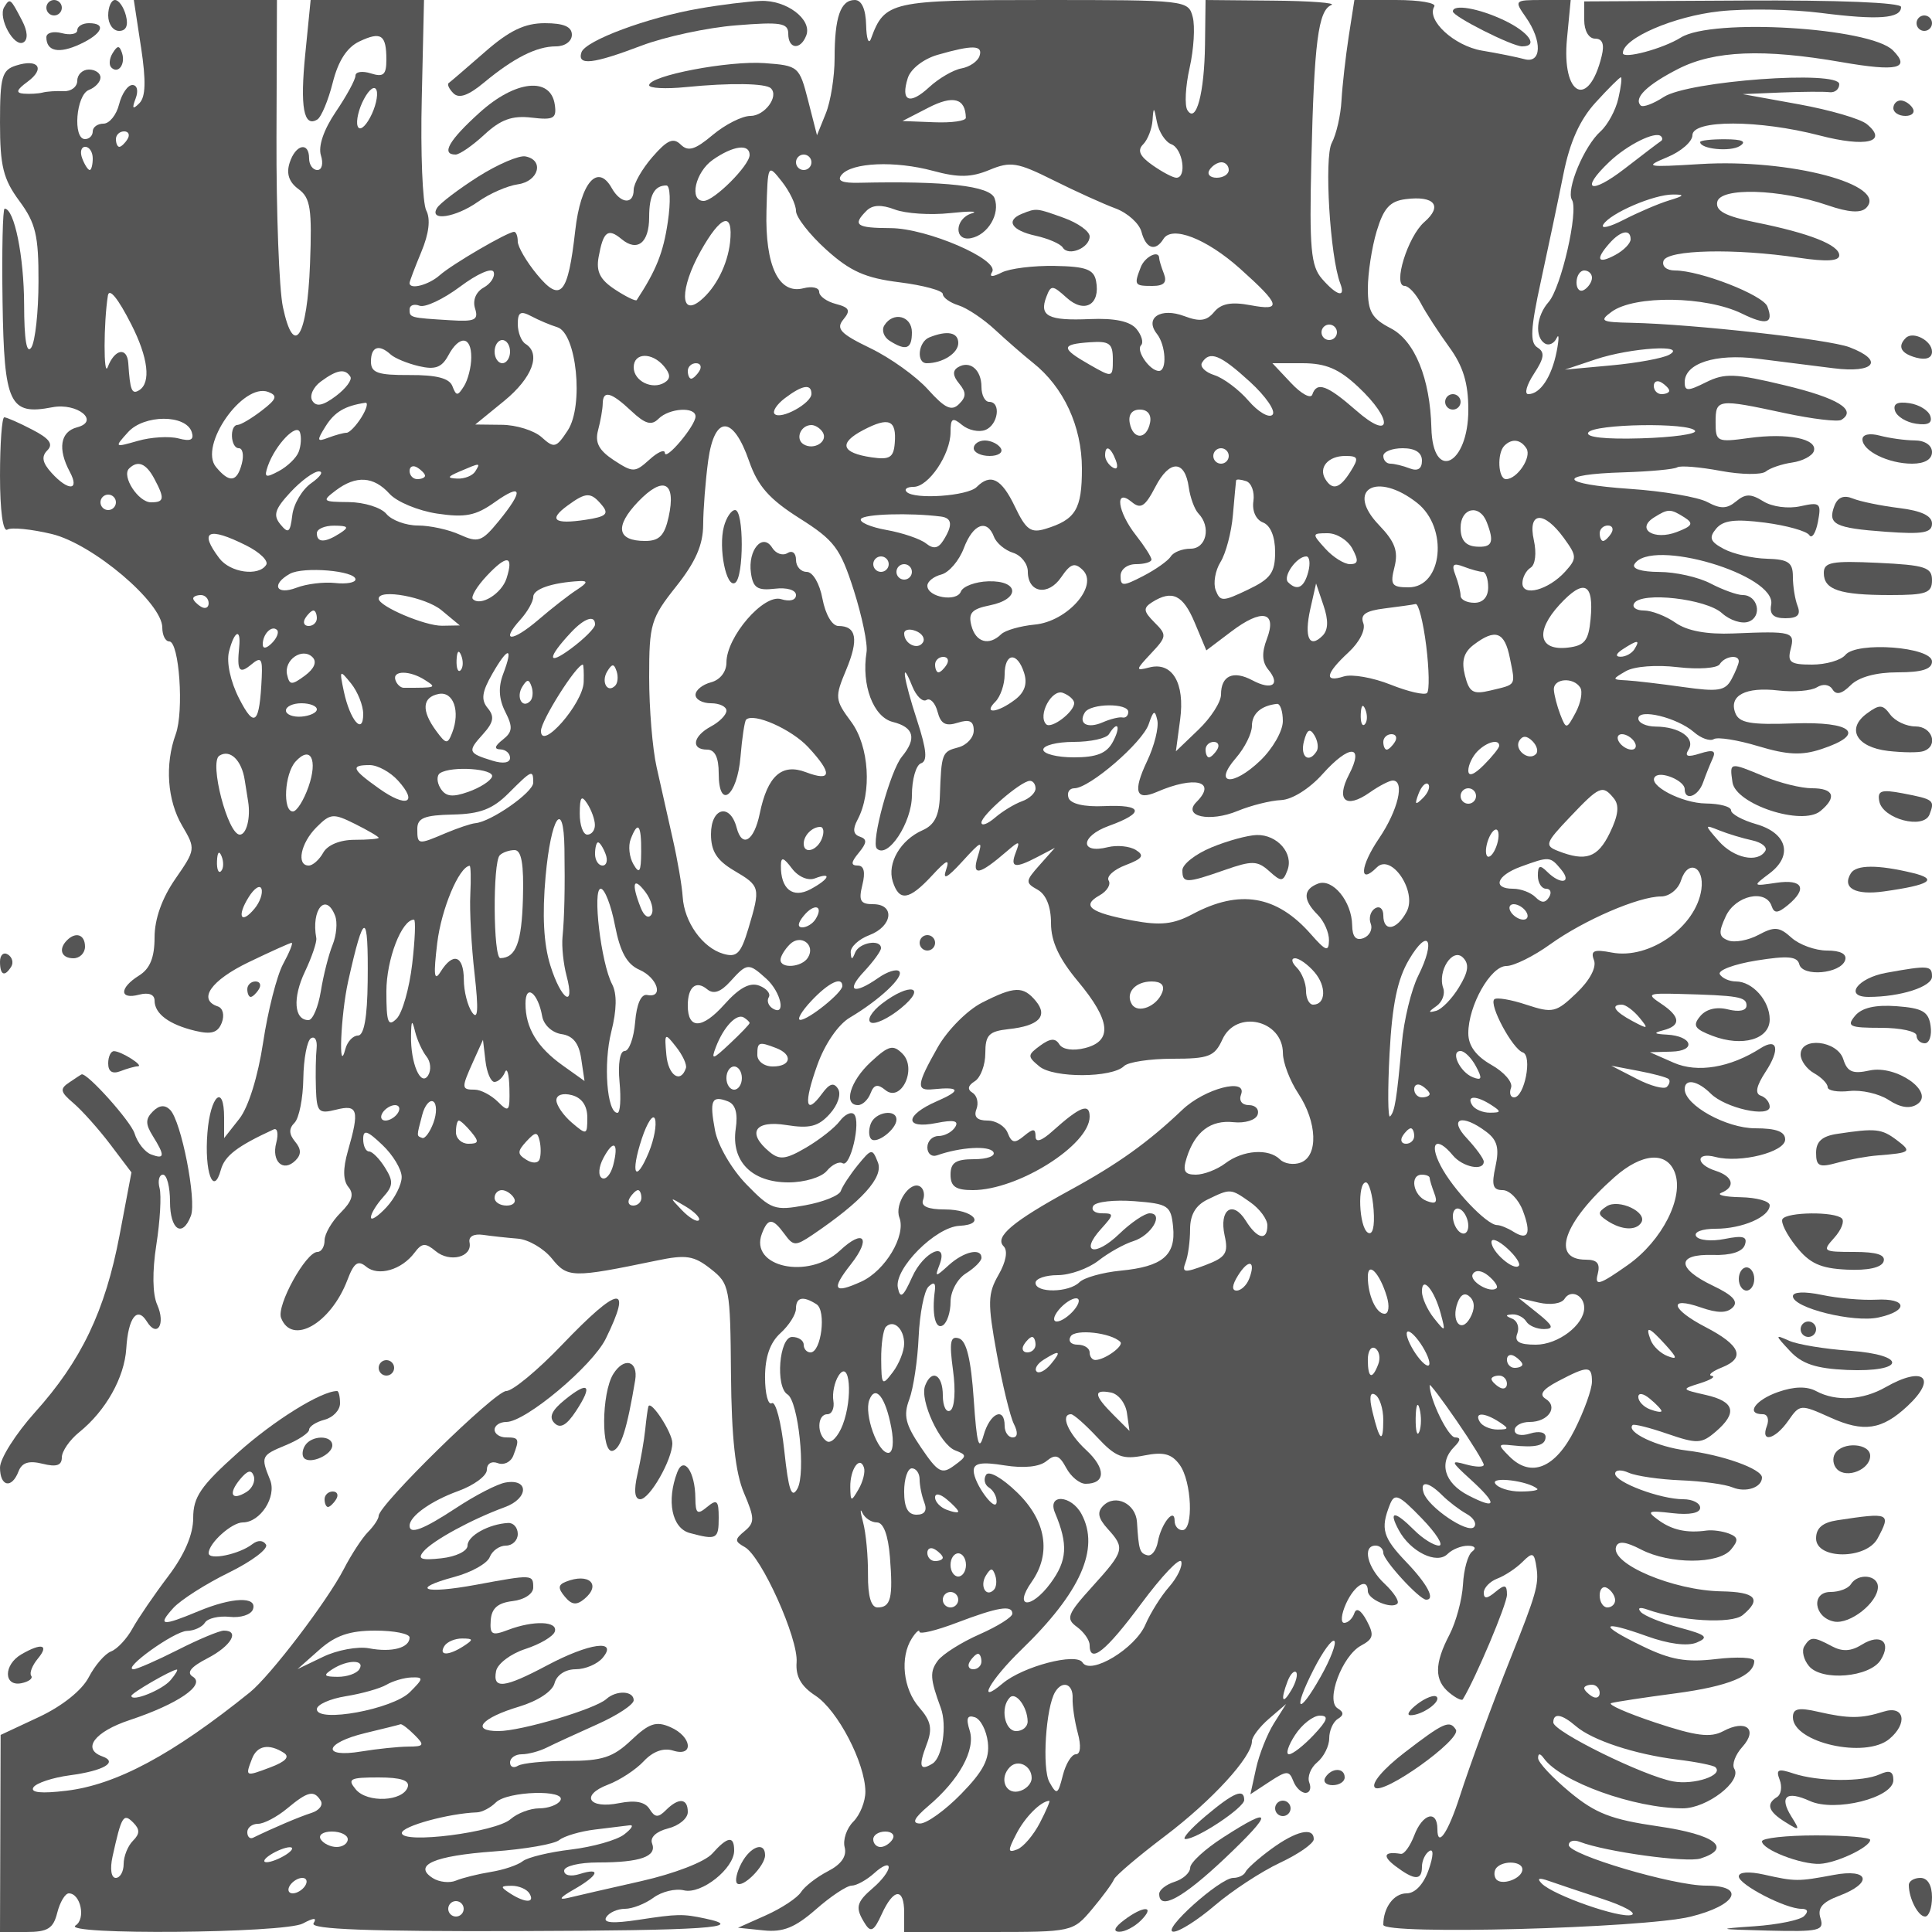 <svg xmlns="http://www.w3.org/2000/svg" version="1.0" width="250" height="250" viewBox="0 0 250 250" preserveAspectRatio="xMidYMid meet">
<g transform="translate(0,250) scale(0.01,-0.01)" fill="#555555" stroke="none">
<path d="M55 24909 c-86 -140 129 -531 250 -456 59 37 52 143 -18 278 -153 294 -158 298 -232 178z"/>
<path d="M600 24900 c0 -55 45 -100 100 -100 55 0 100 45 100 100 0 55 -45 100 -100 100 -55 0 -100 -45 -100 -100z"/>
<path d="M1400 24800 c0 -110 63 -200 141 -200 91 0 122 70 88 200 -29 110 -92 200 -141 200 -48 0 -88 -90 -88 -200z"/>
<path d="M1825 24389 c66 -438 60 -644 -22 -725 -86 -86 -98 -70 -48 61 38 100 20 175 -42 175 -60 0 -137 -112 -172 -250 -34 -137 -125 -250 -202 -250 -76 0 -139 -45 -139 -100 0 -55 -45 -100 -100 -100 -161 0 -116 572 50 636 83 32 150 104 150 161 0 57 -67 103 -150 103 -82 0 -150 -65 -150 -144 0 -79 -79 -140 -175 -136 -96 5 -220 -3 -275 -18 -55 -14 -165 -20 -244 -14 -106 9 -93 49 50 154 233 171 141 302 -148 210 -183 -58 -208 -145 -208 -739 0 -562 42 -731 250 -1013 212 -287 250 -447 248 -1044 0 -388 -42 -771 -92 -851 -61 -95 -93 94 -94 556 -2 623 -127 1239 -252 1239 -25 0 -37 -543 -27 -1207 20 -1324 89 -1470 644 -1363 324 62 622 -181 319 -260 -216 -57 -252 -279 -92 -577 130 -244 -20 -251 -237 -12 -120 132 -134 212 -54 292 80 80 27 153 -197 268 -168 88 -331 159 -361 159 -30 0 -55 -340 -55 -756 0 -451 38 -732 95 -697 52 32 311 6 575 -57 531 -128 1430 -890 1430 -1211 0 -99 40 -179 90 -179 129 0 192 -903 84 -1200 -143 -392 -110 -858 84 -1186 175 -298 174 -307 -90 -688 -172 -249 -268 -518 -268 -756 0 -260 -59 -405 -200 -493 -258 -161 -258 -316 0 -248 123 32 200 3 200 -76 0 -171 188 -311 527 -392 210 -50 293 -24 343 106 37 96 15 188 -52 210 -263 88 -89 337 401 573 285 137 535 250 555 250 21 0 -29 -124 -111 -275 -81 -151 -197 -607 -258 -1013 -67 -442 -190 -839 -308 -989 l-197 -250 0 264 c0 448 -178 289 -216 -194 -41 -508 78 -832 174 -480 50 182 211 305 682 522 50 23 65 -54 35 -172 -65 -244 91 -387 249 -229 77 77 75 147 -6 244 -80 97 -82 168 -7 243 59 59 110 316 114 572 4 256 48 491 99 522 51 31 83 -27 73 -129 -11 -102 -15 -337 -9 -522 11 -306 34 -330 262 -273 282 71 304 -5 152 -534 -66 -231 -64 -382 7 -468 76 -91 48 -182 -102 -332 -114 -114 -207 -274 -207 -357 0 -82 -41 -150 -92 -150 -150 0 -532 -693 -471 -853 139 -362 643 -75 858 489 85 225 137 262 244 173 156 -129 458 -42 625 181 96 128 140 131 274 20 183 -152 476 -77 438 112 -16 77 54 116 174 99 110 -16 313 -38 450 -49 138 -11 336 -127 441 -257 203 -252 264 -253 1355 -27 382 80 483 64 700 -107 245 -192 254 -241 263 -1365 7 -822 57 -1275 168 -1535 139 -326 141 -383 9 -493 -132 -109 -131 -133 1 -207 216 -120 695 -1185 671 -1491 -14 -183 57 -310 244 -432 288 -189 642 -869 646 -1240 1 -128 -69 -303 -156 -390 -87 -87 -137 -236 -112 -332 30 -116 -44 -221 -217 -310 -145 -75 -301 -196 -348 -270 -47 -74 -250 -208 -450 -298 l-365 -163 329 -34 c254 -27 409 36 679 272 192 169 400 307 463 307 62 0 196 74 296 165 101 92 183 124 183 73 0 -52 -90 -171 -200 -265 -223 -191 -238 -258 -105 -468 73 -116 116 -91 214 125 154 338 291 348 291 20 l0 -250 1091 0 c1087 0 1092 1 1341 296 137 163 264 336 283 385 19 48 317 301 661 561 608 460 1124 1023 1124 1227 0 55 99 186 221 291 l221 190 -158 -251 c-87 -139 -191 -401 -231 -584 l-73 -333 248 163 c221 145 254 146 307 9 32 -85 104 -154 159 -154 55 0 77 60 48 134 -28 74 18 192 103 262 85 71 155 210 155 310 0 100 50 213 111 251 80 49 80 87 -2 137 -159 99 58 681 303 812 161 87 172 136 73 323 -74 137 -134 173 -160 96 -23 -69 -82 -125 -131 -125 -49 0 -38 112 24 250 111 243 282 341 282 161 0 -108 307 -238 382 -162 29 29 -45 144 -164 256 -226 210 -293 495 -118 495 55 0 100 -43 100 -95 0 -95 468 -605 555 -605 121 0 16 201 -255 484 -307 321 -339 432 -216 744 62 156 113 135 413 -175 188 -194 288 -353 223 -353 -66 0 -210 90 -320 200 -255 255 -337 255 -201 2 150 -281 493 -450 632 -311 60 60 179 108 264 107 90 0 113 -32 55 -75 -55 -40 -109 -232 -119 -426 -11 -194 -90 -486 -175 -650 -196 -376 -197 -589 -4 -749 84 -70 164 -109 177 -87 166 272 571 1232 571 1353 0 131 -27 138 -150 36 -108 -90 -150 -92 -150 -9 0 63 79 145 175 182 96 36 243 133 325 215 133 133 154 124 183 -79 31 -212 -7 -345 -333 -1159 -227 -567 -534 -1401 -662 -1800 -150 -465 -288 -667 -288 -420 0 256 -192 204 -300 -81 -53 -138 -130 -245 -173 -238 -217 35 -245 -26 -71 -158 248 -187 344 -190 344 -9 0 79 43 171 96 204 57 35 53 -65 -10 -245 -65 -186 -175 -303 -285 -303 -165 0 -301 -184 -301 -407 0 -134 3362 -45 3975 105 599 147 726 402 200 402 -421 -1 -1775 400 -1775 525 0 53 65 72 144 41 333 -128 1380 -272 1561 -215 419 134 187 310 -546 416 -608 88 -814 167 -1148 445 -224 186 -408 383 -408 438 0 65 26 64 74 -2 218 -305 1171 -648 1798 -648 312 0 768 350 667 512 -34 55 13 183 105 284 206 229 44 360 -250 202 -163 -87 -351 -63 -877 112 -369 123 -625 236 -570 252 55 16 429 73 831 126 687 91 1019 228 1019 420 0 45 -221 56 -492 24 -388 -46 -589 -11 -955 167 -576 278 -546 346 57 129 283 -102 526 -133 647 -82 161 68 123 100 -225 193 -230 61 -455 152 -500 202 -47 53 -14 66 80 33 425 -152 1097 -191 1239 -73 250 208 169 299 -276 307 -622 11 -1437 356 -1363 577 27 79 124 68 324 -36 370 -192 1004 -192 1163 0 100 120 94 160 -27 207 -83 31 -212 49 -287 39 -258 -36 -448 6 -626 136 -158 115 -136 126 181 89 222 -26 360 1 360 69 0 61 -98 111 -218 111 -297 0 -882 219 -882 331 0 50 79 55 175 12 96 -43 400 -87 675 -98 275 -11 577 -52 670 -92 172 -71 380 -1 380 128 0 111 -512 294 -979 350 -375 45 -785 239 -695 329 18 17 221 -34 452 -114 382 -131 440 -129 622 27 286 245 248 391 -125 476 -321 73 -322 75 -75 152 138 44 205 86 150 95 -55 9 5 59 133 110 307 123 239 287 -214 522 -447 232 -488 403 -61 254 218 -76 338 -76 414 0 76 76 2 158 -257 281 -473 226 -473 413 0 398 231 -7 382 40 413 129 38 109 -21 126 -261 78 -170 -34 -336 -18 -369 35 -34 55 77 97 253 97 345 0 699 154 699 304 0 53 -169 100 -375 104 -206 4 -319 30 -250 58 187 76 151 212 -75 284 -260 83 -261 247 -1 179 318 -83 901 63 901 226 0 102 -115 145 -387 145 -374 0 -913 299 -913 507 0 141 167 111 337 -58 188 -188 763 -316 763 -170 0 57 -52 122 -115 143 -79 26 -59 125 63 311 189 288 155 444 -66 303 -394 -252 -817 -322 -1123 -188 l-309 136 281 8 c325 9 270 202 -62 220 -169 9 -179 22 -44 57 231 60 221 176 -31 344 -190 126 -172 136 225 126 777 -20 881 -38 881 -150 0 -67 -95 -87 -239 -51 -150 38 -283 5 -360 -87 -102 -122 -74 -166 159 -255 386 -147 740 -45 740 213 0 241 -222 491 -437 491 -83 0 -177 41 -208 92 -32 51 180 131 469 178 409 66 533 55 559 -48 42 -166 535 -122 593 53 26 80 -59 125 -235 125 -151 0 -358 75 -459 166 -157 142 -220 148 -426 37 -133 -71 -310 -104 -393 -72 -123 47 -129 102 -31 313 125 269 518 356 593 131 33 -97 79 -95 209 12 259 214 196 340 -146 290 -312 -46 -312 -46 -89 122 306 231 226 522 -175 637 -178 51 -324 131 -324 178 0 48 -146 87 -325 89 -316 3 -764 241 -657 348 75 76 382 -54 382 -162 0 -158 175 -95 238 86 34 96 90 236 124 310 46 102 6 118 -163 65 -163 -52 -204 -38 -149 50 92 149 -118 296 -425 298 -124 1 -225 48 -225 104 0 135 501 13 719 -175 92 -81 209 -122 258 -91 49 30 308 -11 576 -92 376 -113 562 -122 817 -37 586 193 405 360 -362 332 -558 -20 -704 6 -753 135 -87 226 134 341 557 291 200 -23 423 -5 498 41 79 49 163 38 203 -27 47 -77 121 -59 235 55 105 105 330 166 609 166 314 0 443 41 443 140 0 189 -974 263 -1121 85 -57 -69 -251 -125 -432 -125 -279 0 -320 30 -276 200 59 225 22 235 -741 203 -344 -14 -598 33 -748 138 -124 87 -309 159 -410 159 -101 0 -158 43 -125 94 94 153 930 58 1135 -128 104 -94 260 -144 347 -110 180 69 117 344 -78 344 -71 0 -257 67 -415 149 -157 83 -457 150 -667 150 -228 1 -356 41 -319 101 213 345 1844 -139 1769 -525 -24 -124 30 -175 184 -175 158 0 202 44 158 158 -34 87 -61 258 -61 380 0 184 -58 224 -337 232 -186 5 -436 62 -557 127 -177 94 -196 145 -99 262 91 109 245 128 632 78 281 -37 539 -109 573 -161 33 -52 84 25 112 170 46 245 30 260 -228 203 -158 -35 -366 -7 -479 64 -161 100 -231 100 -352 -1 -118 -98 -201 -100 -371 -9 -121 65 -572 142 -1004 171 -920 63 -965 188 -78 214 340 11 652 39 692 65 41 25 292 4 560 -46 267 -50 531 -53 586 -8 55 45 209 97 342 116 133 19 259 86 279 147 53 160 -336 239 -840 170 -414 -57 -431 -49 -431 204 0 303 23 306 897 118 356 -76 685 -115 730 -87 207 128 -46 283 -731 447 -644 155 -778 160 -1019 40 -236 -118 -277 -118 -277 0 0 244 397 373 940 305 280 -35 724 -91 985 -124 534 -68 662 99 207 272 -272 103 -2022 299 -2821 316 -392 8 -420 23 -256 143 297 217 1220 204 1686 -24 318 -156 414 -129 329 92 -57 149 -870 466 -1196 466 -108 0 -172 54 -148 125 48 144 925 164 1749 40 361 -54 525 -44 525 31 0 134 -383 286 -1079 426 -394 80 -522 148 -500 264 37 193 812 170 1428 -42 273 -94 430 -104 500 -34 293 299 -991 638 -2146 567 -704 -43 -732 -38 -428 89 179 74 325 202 325 284 0 203 861 201 1646 -3 599 -156 892 -86 612 146 -82 69 -478 184 -879 257 l-729 132 500 21 c275 11 556 13 625 4 69 -8 125 38 125 104 0 184 -1954 42 -2271 -166 -135 -88 -269 -138 -298 -110 -95 96 81 267 486 474 465 237 1102 263 2114 87 719 -125 899 -84 663 153 -296 296 -2340 419 -2744 165 -230 -144 -750 -284 -750 -201 0 192 662 478 1253 541 341 37 930 27 1308 -21 744 -95 1039 -73 1039 77 0 57 -813 90 -2050 83 l-2050 -11 0 -241 c0 -140 59 -241 141 -241 95 0 123 -72 85 -225 -169 -693 -520 -517 -449 225 l48 500 -368 0 c-361 0 -365 -5 -213 -222 216 -308 205 -605 -19 -543 -96 26 -342 76 -547 110 -362 61 -725 397 -618 571 29 46 -193 84 -491 84 l-543 0 -74 -475 c-40 -261 -82 -632 -93 -825 -10 -192 -67 -440 -126 -550 -100 -188 -22 -1473 110 -1817 74 -193 -43 -163 -237 60 -143 165 -164 393 -137 1525 36 1534 89 1948 259 2017 67 27 -272 53 -753 57 l-875 8 -7 -575 c-8 -631 -115 -1032 -228 -850 -38 62 -25 308 29 548 54 240 72 536 40 657 -56 217 -84 220 -1930 220 -1979 0 -2056 -17 -2233 -500 -30 -82 -59 -4 -63 175 -5 207 -58 325 -147 325 -184 0 -261 -221 -261 -752 0 -239 -51 -562 -114 -716 l-114 -282 -115 450 c-113 441 -125 451 -561 483 -465 35 -1496 -162 -1496 -286 0 -39 214 -50 475 -24 573 57 1035 50 1101 -16 106 -105 -81 -357 -265 -357 -108 0 -327 -111 -488 -246 -228 -192 -318 -219 -414 -125 -96 95 -175 60 -366 -160 -134 -154 -243 -345 -243 -425 0 -195 -169 -182 -283 21 -183 328 -403 73 -473 -547 -94 -834 -188 -942 -496 -568 -136 165 -247 356 -248 425 0 69 -21 125 -47 125 -84 0 -799 -417 -961 -560 -144 -128 -392 -193 -392 -102 0 21 69 202 152 402 99 237 122 425 64 537 -48 95 -75 747 -58 1448 l29 1275 -733 0 -734 0 -69 -694 c-70 -692 -21 -961 156 -852 51 32 141 247 199 477 71 282 184 457 345 533 282 133 349 87 349 -237 0 -195 -38 -228 -200 -177 -110 35 -200 22 -200 -29 0 -51 -114 -261 -254 -467 -157 -232 -230 -446 -193 -564 34 -106 13 -190 -46 -190 -59 0 -107 68 -107 150 0 222 -176 182 -252 -57 -45 -141 -8 -250 115 -340 155 -113 176 -254 149 -968 -36 -952 -209 -1228 -351 -557 -49 232 -86 1221 -83 2197 l6 1775 -926 0 -926 0 93 -611z m10850 -114 c-23 -69 -128 -141 -233 -160 -106 -19 -293 -128 -417 -242 -255 -236 -374 -185 -278 118 38 118 202 246 384 299 455 131 592 128 544 -15z m8266 -550 c-34 -151 -138 -342 -230 -425 -213 -190 -449 -757 -370 -886 88 -142 -140 -1137 -302 -1322 -159 -180 -183 -453 -48 -537 51 -31 119 0 151 69 33 69 33 -9 1 -173 -65 -329 -213 -551 -367 -551 -54 0 -22 118 73 263 134 204 144 279 46 340 -100 62 -91 239 45 863 94 431 225 1054 291 1384 83 414 212 701 417 925 163 179 310 325 326 325 16 0 2 -124 -33 -275z m-16151 -244 c-70 -131 -141 -179 -163 -111 -22 65 15 223 83 349 70 131 141 179 163 111 22 -65 -15 -223 -83 -349z m7708 -5 c1 -41 -183 -67 -409 -58 l-411 16 336 173 c320 165 479 122 484 -131z m2660 -343 c147 -56 203 -433 64 -433 -43 0 -181 73 -308 162 -166 116 -200 192 -122 270 59 59 114 200 122 313 12 179 19 176 57 -26 25 -127 109 -256 187 -286z m-13508 67 c-34 -55 -82 -100 -106 -100 -24 0 -44 45 -44 100 0 55 48 100 106 100 58 0 78 -45 44 -100z m19842 -26 c-23 -14 -233 -174 -467 -355 -445 -344 -588 -282 -200 87 232 220 593 400 667 332 23 -21 23 -50 0 -64z m-20292 -224 c0 -82 -18 -150 -39 -150 -22 0 -66 68 -97 150 -32 83 -14 150 39 150 53 0 97 -67 97 -150z m8500 45 c0 -135 -460 -595 -595 -595 -192 0 -108 374 120 533 263 183 475 211 475 62z m800 -95 c0 -55 -45 -100 -100 -100 -55 0 -100 45 -100 100 0 55 45 100 100 100 55 0 100 -45 100 -100z m-200 -629 c0 -81 176 -307 391 -501 311 -281 506 -368 950 -423 307 -39 559 -107 559 -152 0 -45 91 -111 203 -146 112 -35 326 -179 475 -318 150 -139 369 -330 487 -424 399 -316 634 -824 635 -1370 0 -528 -80 -661 -474 -781 -187 -57 -251 -10 -393 288 -174 364 -314 435 -495 254 -117 -117 -804 -165 -905 -64 -37 36 3 66 89 66 194 0 478 421 478 709 0 179 25 195 149 92 82 -68 217 -97 300 -65 167 64 209 364 51 364 -55 0 -100 87 -100 194 0 223 -151 348 -305 253 -71 -44 -66 -111 16 -210 94 -114 94 -172 -2 -266 -96 -95 -182 -54 -399 187 -152 170 -488 411 -747 536 -389 188 -449 252 -350 372 97 117 79 155 -97 201 -119 31 -216 101 -216 156 0 55 -91 76 -203 47 -320 -83 -498 290 -479 1002 17 609 17 610 200 378 100 -127 182 -298 182 -379z m1774 518 c328 -89 492 -86 729 12 274 114 362 99 827 -133 286 -143 648 -307 805 -365 156 -58 308 -195 336 -304 58 -219 181 -258 284 -91 110 178 557 4 991 -384 525 -470 548 -551 133 -473 -245 46 -378 21 -468 -88 -97 -117 -186 -129 -385 -54 -306 116 -520 -22 -355 -230 115 -146 133 -479 25 -479 -117 0 -300 263 -231 332 35 35 8 130 -59 211 -83 100 -281 142 -606 128 -536 -23 -656 39 -560 288 59 156 79 154 264 -13 230 -208 438 -88 379 218 -29 150 -132 188 -534 195 -275 5 -583 -33 -686 -85 -123 -62 -166 -60 -125 7 99 159 -841 565 -1313 567 -446 2 -498 39 -312 225 77 77 192 82 366 16 139 -53 460 -74 712 -47 253 27 380 26 284 -3 -223 -68 -233 -365 -11 -321 221 43 382 317 305 518 -61 159 -639 224 -1745 199 -229 -6 -298 25 -233 104 133 159 690 183 1183 50z m3826 11 c0 -55 -70 -100 -156 -100 -86 0 -128 45 -94 100 34 55 104 100 156 100 52 0 94 -45 94 -100z m-7259 -675 c-58 -394 -149 -622 -402 -1008 -12 -18 -138 43 -280 136 -195 128 -247 232 -213 421 60 332 120 379 297 232 204 -170 357 -48 357 283 0 287 68 411 223 411 50 0 58 -210 18 -475z m9790 2 c-215 -187 -413 -827 -255 -827 51 0 145 -101 210 -225 65 -124 230 -378 366 -565 181 -248 248 -467 248 -813 0 -714 -461 -940 -478 -234 -16 639 -215 1128 -526 1289 -245 127 -296 215 -296 514 0 198 51 532 114 742 90 299 171 389 375 415 373 48 483 -87 242 -296z m3168 280 c-138 -42 -401 -155 -586 -250 -184 -95 -304 -124 -266 -62 91 147 652 389 903 388 156 0 145 -17 -51 -76z m-12152 -542 c-32 -288 -183 -588 -380 -751 -269 -223 -271 153 -3 632 266 476 427 526 383 119z m11653 39 c0 -54 -90 -145 -200 -204 -227 -122 -259 -58 -75 150 146 166 275 191 275 54z m-14841 -625 c-101 -57 -145 -164 -112 -270 48 -150 -1 -173 -320 -153 -526 32 -527 33 -527 141 0 53 58 74 129 47 71 -27 307 84 525 247 223 167 413 250 434 189 21 -59 -37 -150 -129 -201z m14341 127 c0 -52 -45 -122 -100 -156 -55 -34 -100 8 -100 94 0 86 45 156 100 156 55 0 100 -42 100 -94z m-18902 -602 c220 -431 259 -757 102 -854 -95 -58 -117 -2 -140 350 -15 215 -177 185 -266 -50 -55 -146 -54 573 2 925 17 105 131 -35 302 -371z m5513 -38 c250 -76 345 -1015 136 -1335 -150 -228 -176 -235 -338 -89 -96 87 -329 160 -517 161 l-342 4 375 306 c363 297 480 610 275 737 -55 34 -100 150 -100 257 0 154 36 175 175 101 96 -51 247 -115 336 -142z m10089 -66 c0 -55 -45 -100 -100 -100 -55 0 -100 45 -100 100 0 55 45 100 100 100 55 0 100 -45 100 -100z m-11202 -325 c0 -124 -43 -291 -94 -372 -82 -130 -100 -130 -150 0 -39 103 -206 146 -555 144 -412 -2 -499 29 -499 175 0 193 104 229 255 91 52 -48 217 -116 366 -151 209 -49 295 -18 379 137 143 268 300 255 298 -24z m502 75 c0 -82 -45 -150 -100 -150 -55 0 -100 68 -100 150 0 83 45 150 100 150 55 0 100 -67 100 -150z m7800 -99 c0 -240 -3 -240 -299 -71 -376 214 -376 265 -1 291 256 18 300 -14 300 -220z m7200 59 c-82 -46 -420 -108 -750 -138 l-600 -55 400 134 c450 150 1197 197 950 59z m-13007 -151 c84 -101 86 -160 7 -209 -160 -99 -400 19 -400 197 0 192 237 199 393 12z m7583 -201 c205 -188 336 -379 290 -425 -46 -46 -185 36 -310 181 -125 145 -324 294 -443 332 -119 38 -190 110 -159 161 99 160 236 104 622 -249z m-7126 142 c-34 -55 -82 -100 -106 -100 -24 0 -44 45 -44 100 0 55 48 100 106 100 58 0 78 -45 44 -100z m8525 -206 c461 -432 435 -711 -28 -304 -375 328 -508 376 -566 204 -19 -58 -143 9 -275 150 l-241 256 393 0 c299 -1 469 -73 717 -306z m-13041 131 c25 -41 -60 -154 -188 -250 -168 -126 -254 -143 -305 -60 -39 63 11 176 113 250 208 153 313 169 380 60z m17066 -181 c0 -24 -45 -44 -100 -44 -55 0 -100 48 -100 106 0 58 45 78 100 44 55 -34 100 -82 100 -106z m-18213 -257 c-130 -100 -271 -184 -312 -185 -108 -3 -93 -302 16 -302 49 0 67 -90 38 -200 -63 -241 -160 -253 -334 -43 -227 273 348 1097 677 971 124 -48 108 -93 -85 -241z m7113 217 c0 -123 -397 -340 -476 -261 -33 32 27 125 133 205 226 171 343 190 343 56z m-2330 -223 c179 -168 260 -191 351 -100 139 139 479 160 479 30 0 -120 -392 -585 -397 -471 -2 50 -92 11 -200 -88 -188 -169 -211 -169 -460 -7 -194 128 -247 228 -204 388 32 120 59 273 60 342 2 181 107 154 371 -94z m-3493 -81 c-69 -110 -156 -200 -193 -200 -37 0 -143 -29 -236 -64 -148 -57 -152 -40 -36 146 117 187 249 266 514 306 42 7 19 -78 -49 -188z m10205 -68 c-43 -223 -220 -228 -263 -7 -21 109 28 175 131 175 100 0 152 -66 132 -168z m-12401 -122 c33 -102 -14 -125 -172 -83 -120 31 -356 17 -526 -32 -304 -87 -305 -85 -126 113 208 230 748 231 824 2z m9097 -145 c-15 -186 -66 -217 -299 -183 -394 58 -432 184 -107 354 331 173 431 131 406 -171z m-7713 -112 c-29 -77 -145 -189 -257 -249 -174 -93 -194 -83 -141 69 97 272 372 559 415 431 20 -61 13 -174 -17 -251z m5829 -122 c112 -321 261 -490 651 -737 453 -286 528 -387 703 -932 107 -337 182 -697 165 -801 -68 -426 87 -839 340 -903 275 -69 312 -213 117 -450 -150 -182 -403 -1109 -324 -1188 140 -140 454 335 454 687 0 207 53 394 118 416 86 28 73 175 -50 552 -178 543 -219 833 -63 444 52 -128 134 -207 183 -177 49 31 114 -38 144 -152 41 -157 104 -192 261 -142 153 48 207 22 207 -101 0 -91 -90 -189 -200 -218 -211 -55 -219 -75 -238 -629 -9 -254 -70 -376 -224 -443 -286 -126 -461 -427 -386 -663 83 -263 211 -244 507 75 192 208 234 225 183 75 -47 -137 14 -106 208 106 254 278 269 283 201 62 -78 -255 19 -237 378 73 163 140 174 138 115 -16 -77 -199 -11 -211 288 -54 l218 114 -198 -223 c-185 -208 -187 -229 -25 -319 110 -62 173 -218 173 -433 0 -237 103 -458 350 -754 422 -506 450 -771 89 -862 -155 -39 -289 -19 -331 48 -51 84 -118 79 -248 -16 -166 -122 -167 -140 -11 -269 184 -153 941 -150 1096 4 52 52 334 95 627 95 471 0 545 29 646 250 178 391 781 253 783 -179 0 -121 90 -356 199 -521 244 -369 261 -805 33 -893 -91 -35 -213 -17 -270 40 -146 146 -479 122 -707 -50 -107 -81 -279 -147 -382 -147 -148 0 -173 47 -118 220 107 337 311 491 606 459 147 -16 287 27 311 96 24 69 -26 125 -112 125 -90 0 -133 57 -102 137 85 222 -470 78 -759 -197 -442 -421 -836 -703 -1450 -1038 -747 -408 -984 -608 -863 -729 57 -57 31 -200 -66 -369 -140 -244 -143 -361 -24 -1015 74 -406 174 -818 222 -914 56 -110 50 -175 -15 -175 -57 0 -104 68 -104 150 0 254 -192 166 -273 -125 -60 -213 -88 -107 -127 467 -35 514 -93 757 -190 789 -113 37 -128 -45 -78 -413 36 -263 21 -485 -35 -520 -53 -33 -97 55 -97 196 0 269 -143 348 -229 126 -73 -190 193 -762 389 -838 155 -59 154 -75 -13 -196 -160 -118 -209 -91 -429 233 -202 298 -231 414 -152 623 53 142 108 505 121 808 14 303 71 595 127 650 69 67 96 51 83 -50 -41 -304 6 -510 103 -450 55 34 100 171 100 305 0 135 89 299 200 368 110 69 200 159 200 201 0 133 -227 82 -421 -93 -176 -160 -184 -160 -123 0 124 320 -204 176 -353 -156 -117 -259 -154 -287 -185 -137 -49 245 488 785 797 800 357 18 182 212 -191 212 -216 0 -310 41 -280 122 26 67 9 145 -37 174 -131 81 -336 -225 -269 -401 89 -232 -183 -688 -493 -829 -358 -163 -393 -104 -135 224 268 341 167 467 -142 177 -406 -381 -1175 -213 -1009 220 79 206 138 205 293 -6 114 -157 142 -157 361 -10 640 433 922 745 847 937 -72 184 -82 183 -260 -34 -101 -125 -200 -275 -220 -335 -20 -59 -227 -143 -460 -185 -396 -73 -444 -56 -763 272 -191 197 -368 503 -405 697 -73 391 -44 456 166 376 99 -38 132 -154 102 -357 -61 -419 208 -692 683 -692 208 0 427 66 496 149 68 82 160 126 204 99 100 -62 241 541 148 634 -37 37 -120 -3 -184 -88 -64 -86 -260 -240 -435 -343 -265 -155 -345 -164 -475 -56 -297 246 -192 413 219 347 300 -48 414 -19 560 143 104 114 151 255 109 324 -55 89 -111 72 -209 -62 -214 -292 -240 -128 -60 372 97 272 270 524 420 613 385 228 708 531 639 600 -34 33 -155 -5 -270 -86 -320 -223 -426 -174 -182 85 119 128 217 263 217 300 0 121 -281 74 -334 -56 -39 -98 -52 -98 -58 2 -4 71 105 171 242 223 300 114 335 400 48 400 -165 0 -190 45 -139 250 41 165 21 250 -60 250 -92 0 -89 42 14 166 106 129 109 176 13 208 -86 29 -95 96 -30 218 189 354 151 952 -81 1267 -212 286 -215 317 -65 675 164 393 133 566 -101 566 -81 0 -168 149 -206 350 -37 200 -125 350 -204 350 -77 0 -139 70 -139 156 0 89 -48 126 -111 87 -61 -38 -149 -7 -196 68 -124 201 -318 -28 -276 -324 27 -194 84 -231 308 -205 158 19 275 -16 275 -82 0 -66 -79 -88 -192 -53 -225 72 -708 -487 -708 -820 0 -120 -82 -225 -200 -256 -110 -29 -200 -101 -200 -162 0 -60 90 -109 200 -109 110 0 200 -43 200 -96 0 -54 -90 -145 -200 -204 -235 -126 -264 -300 -50 -300 101 0 150 -101 150 -308 0 -481 239 -298 282 215 20 244 53 460 72 480 94 96 588 -122 805 -356 316 -341 305 -450 -31 -323 -312 119 -497 -48 -597 -535 -73 -357 -229 -452 -299 -183 -85 323 -332 260 -332 -84 0 -221 75 -339 300 -472 339 -200 343 -216 184 -749 -98 -326 -150 -378 -325 -327 -268 78 -505 410 -525 736 -9 141 -67 481 -130 756 -62 275 -156 692 -208 926 -53 235 -96 757 -96 1161 0 689 22 762 349 1174 252 317 349 539 350 800 1 199 30 572 65 830 82 593 323 589 530 -10z m952 376 c74 -120 -114 -238 -248 -156 -111 69 -38 249 102 249 49 0 114 -42 146 -93z m11288 18 c25 -41 -289 -85 -698 -97 -463 -14 -722 14 -684 75 70 113 1314 133 1382 22z m-2181 -229 c69 -113 -121 -396 -265 -396 -103 0 -119 336 -21 433 97 97 212 82 286 -37z m-5315 -151 c34 -89 18 -129 -39 -94 -55 33 -99 103 -99 155 0 144 72 112 138 -61z m1462 55 c0 -55 -45 -100 -100 -100 -55 0 -100 45 -100 100 0 55 45 100 100 100 55 0 100 -45 100 -100z m2500 -61 c0 -105 -54 -140 -158 -100 -87 34 -200 61 -250 61 -51 0 -92 45 -92 100 0 55 113 100 250 100 163 0 250 -56 250 -161z m-923 -139 c-139 -222 -234 -251 -327 -100 -92 150 36 300 257 300 170 0 179 -26 70 -200z m-15481 -93 c138 -258 131 -307 -42 -307 -164 0 -383 338 -284 437 112 111 220 68 326 -130z m3504 37 c0 -24 -45 -44 -100 -44 -55 0 -100 48 -100 106 0 58 45 78 100 44 55 -34 100 -82 100 -106z m650 56 c-34 -55 -138 -97 -231 -93 -138 6 -132 23 31 93 268 115 271 115 200 0z m9233 -208 c19 -133 75 -285 125 -337 166 -172 103 -455 -102 -455 -107 0 -222 -45 -256 -101 -35 -55 -195 -169 -356 -252 -263 -136 -294 -136 -294 0 0 86 87 153 200 153 110 0 200 27 200 59 0 33 -90 174 -200 314 -241 306 -281 619 -56 432 117 -97 173 -61 306 194 183 356 384 353 433 -7z m-11354 57 c-119 -83 -230 -271 -247 -417 -27 -224 -51 -242 -153 -118 -98 119 -73 198 129 416 138 149 303 270 368 270 65 0 21 -68 -97 -151z m1012 -139 c94 -104 371 -219 616 -256 363 -54 500 -27 744 147 359 255 380 157 52 -245 -218 -266 -265 -282 -502 -175 -143 66 -388 119 -543 119 -156 0 -340 68 -408 150 -68 83 -288 151 -487 153 -341 3 -351 12 -169 150 263 199 491 185 697 -43z m3611 -300 c-53 -240 -121 -310 -304 -310 -365 0 -397 187 -90 509 327 340 494 256 394 -199z m7567 205 c-19 -126 33 -241 125 -276 96 -38 156 -182 156 -381 0 -269 -57 -348 -353 -489 -326 -156 -358 -156 -416 -6 -34 90 -6 254 62 364 69 110 142 385 161 611 20 227 38 427 41 445 3 19 61 14 130 -9 69 -23 111 -140 94 -259z m2118 -22 c408 -321 331 -1093 -110 -1093 -219 0 -241 32 -182 264 51 205 6 326 -201 542 -441 460 -31 699 493 287z m-16837 7 c0 -55 -45 -100 -100 -100 -55 0 -100 45 -100 100 0 55 45 100 100 100 55 0 100 -45 100 -100z m6290 -38 c93 -112 53 -148 -212 -188 -408 -62 -486 0 -234 184 242 177 302 177 446 4z m4385 -146 c147 -19 156 -112 31 -310 -66 -104 -127 -114 -223 -38 -73 58 -303 137 -511 174 -208 37 -357 102 -331 143 39 64 633 82 1034 31z m7064 -74 c101 -262 71 -330 -139 -315 -137 11 -200 87 -200 244 0 261 247 312 339 71z m2559 62 c120 -77 102 -111 -100 -188 -295 -113 -533 37 -297 187 185 116 213 117 397 1z m-1563 -264 c172 -236 173 -265 18 -437 -215 -237 -553 -329 -553 -150 0 75 48 165 106 201 61 37 79 189 42 356 -82 370 127 387 387 30z m-15835 60 c-194 -125 -300 -125 -300 0 0 55 101 99 225 98 182 -1 196 -20 75 -98z m8462 -46 c31 -81 142 -174 247 -207 105 -33 191 -143 191 -243 0 -277 264 -321 432 -73 120 176 174 195 278 94 211 -203 -197 -667 -620 -707 -187 -18 -383 -74 -435 -125 -158 -154 -329 -105 -385 111 -43 164 5 216 238 263 396 79 382 322 -17 311 -170 -5 -330 -65 -357 -132 -53 -141 -434 -75 -434 75 0 54 81 119 181 145 99 26 230 179 291 341 119 315 300 383 390 147z m7988 46 c-34 -55 -82 -100 -106 -100 -24 0 -44 45 -44 100 0 55 48 100 106 100 58 0 78 -45 44 -100z m-17664 -158 c174 -87 290 -199 259 -250 -95 -154 -465 -103 -606 83 -269 355 -147 414 347 167z m14314 -42 c83 -155 76 -200 -31 -200 -76 0 -219 90 -319 200 -176 194 -175 200 31 200 117 0 260 -90 319 -200z m-10945 -383 c-63 -199 -337 -368 -436 -269 -29 29 52 165 181 302 261 277 350 266 255 -33z m4945 183 c0 -55 -45 -100 -100 -100 -55 0 -100 45 -100 100 0 55 45 100 100 100 55 0 100 -45 100 -100z m5429 -100 c-54 -205 -144 -251 -261 -134 -73 73 111 334 235 334 43 0 55 -90 26 -200z m-12329 -97 c0 -42 -118 -63 -263 -47 -145 16 -370 -11 -500 -61 -265 -101 -332 42 -86 180 175 97 849 40 849 -72z m7200 97 c0 -55 -45 -100 -100 -100 -55 0 -100 45 -100 100 0 55 45 100 100 100 55 0 100 -45 100 -100z m7387 0 c38 0 70 -90 70 -200 0 -125 -67 -200 -178 -200 -99 0 -179 41 -179 92 0 50 -30 171 -67 267 -53 138 -30 161 108 108 96 -37 207 -67 246 -67z m-11721 -231 c-102 -65 -326 -240 -498 -388 -343 -293 -500 -293 -234 1 91 101 166 233 166 294 0 102 246 186 600 205 111 5 102 -23 -34 -112z m13116 -381 c-26 -280 -77 -343 -294 -368 -378 -44 -426 209 -107 556 316 343 446 281 401 -188z m-3469 -215 c-171 -171 -239 -20 -158 345 l75 332 96 -284 c66 -193 62 -318 -13 -393z m-14413 421 c0 -58 -45 -78 -100 -44 -55 34 -100 82 -100 106 0 24 45 44 100 44 55 0 100 -48 100 -106z m3014 -91 l236 -196 -230 -4 c-221 -3 -820 252 -820 350 0 133 609 21 814 -150z m9746 -161 l150 -358 320 242 c400 304 599 263 463 -95 -68 -177 -62 -298 19 -396 162 -195 47 -273 -206 -138 -248 132 -406 61 -406 -184 0 -97 -131 -301 -292 -455 l-292 -280 55 410 c64 473 -102 753 -400 675 -180 -47 -179 -34 23 181 205 218 208 240 45 402 -144 145 -149 186 -30 262 259 163 400 95 551 -266z m2995 -297 c38 -305 43 -580 11 -612 -32 -32 -244 17 -472 108 -228 91 -500 139 -605 106 -260 -83 -237 36 60 311 143 132 225 294 192 379 -42 110 31 160 276 190 183 23 364 48 401 57 37 9 99 -234 137 -539z m-14355 355 c0 -55 -48 -100 -106 -100 -58 0 -78 45 -44 100 34 55 82 100 106 100 24 0 44 -45 44 -100z m3600 -81 c0 -45 -141 -186 -314 -314 -309 -228 -306 -118 5 214 173 184 309 228 309 100z m-4182 -241 c-71 -71 -118 -77 -118 -15 0 134 118 252 185 185 28 -28 -2 -105 -67 -170z m8425 10 c-65 -105 -243 -21 -243 115 0 50 67 65 149 33 83 -31 125 -98 94 -148z m-8848 -63 c-31 -306 1 -353 155 -225 127 106 148 82 137 -163 -28 -609 -92 -669 -293 -275 -112 219 -165 467 -131 605 69 273 158 312 132 58z m16443 -141 c73 -365 89 -337 -252 -419 -225 -54 -274 -25 -330 196 -47 188 -15 298 114 396 281 213 400 169 468 -173z m1612 116 c-34 -55 -115 -99 -181 -98 -71 0 -59 40 31 98 192 124 227 124 150 0z m-17205 -343 c-171 -126 -199 -124 -230 13 -43 192 198 357 329 226 60 -60 24 -148 -99 -239z m2015 70 c-33 -33 -56 26 -52 131 5 117 28 141 60 61 29 -72 26 -159 -8 -192z m551 -48 c-65 -170 -56 -325 27 -489 101 -199 95 -261 -33 -362 -105 -82 -114 -123 -30 -125 69 -2 125 -51 125 -110 0 -64 -89 -79 -225 -37 -320 98 -328 120 -127 342 139 154 154 229 64 338 -90 108 -77 209 59 446 204 356 276 354 140 -3z m5739 121 c-34 -55 -82 -100 -106 -100 -24 0 -44 45 -44 100 0 55 48 100 106 100 58 0 78 -45 44 -100z m1002 -107 c45 -141 7 -253 -118 -347 -226 -172 -419 -191 -254 -26 66 66 120 224 120 350 0 286 164 301 252 23z m9248 150 c0 -31 -42 -135 -94 -232 -81 -151 -173 -165 -625 -101 -292 41 -621 80 -731 86 -193 10 -193 14 -12 119 109 63 394 85 672 52 267 -31 511 -14 543 38 63 103 247 131 247 38z m-14947 -268 c-7 -276 -553 -900 -553 -633 0 133 458 858 542 858 9 0 15 -101 11 -225z m407 -48 c-101 -102 -185 51 -102 186 63 102 87 102 121 1 23 -70 15 -154 -19 -187z m-3260 -366 c0 -281 -170 -84 -250 289 -60 285 -56 290 93 106 86 -107 157 -285 157 -395z m800 439 c154 -99 152 -100 -275 -100 -41 0 -90 45 -108 100 -43 127 187 127 383 0z m1360 -273 c-101 -102 -185 51 -102 186 63 102 87 102 121 1 23 -70 15 -154 -19 -187z m13589 175 c33 -54 6 -199 -60 -323 -117 -218 -123 -219 -198 -27 -42 109 -80 254 -84 323 -8 148 254 168 342 27z m-14598 -584 c-59 -152 -79 -150 -208 26 -192 261 -180 434 32 476 192 39 284 -223 176 -502z m8049 384 c0 -115 -296 -339 -362 -274 -114 114 72 462 217 406 80 -30 145 -90 145 -132z m-9800 -81 c0 -43 -90 -85 -200 -94 -110 -8 -200 28 -200 79 0 52 90 94 200 94 110 0 200 -35 200 -79z m10500 -33 c0 -49 -34 -81 -75 -72 -41 9 -156 -19 -254 -62 -199 -87 -323 -19 -233 127 74 119 562 124 562 7z m2000 -119 c0 -128 -131 -357 -292 -511 -356 -341 -615 -312 -315 34 114 131 207 318 207 415 0 159 119 263 325 285 41 4 75 -96 75 -223z m1060 -42 c-33 -33 -56 26 -52 131 5 117 28 141 60 61 29 -72 26 -159 -8 -192z m-2817 -477 c-186 -393 -147 -516 128 -397 489 212 781 139 512 -130 -188 -188 171 -266 533 -116 172 71 424 134 560 140 144 6 370 148 540 339 346 386 542 381 340 -9 -173 -333 -41 -448 266 -233 122 86 257 156 300 156 160 0 69 -385 -177 -748 -245 -360 -264 -611 -29 -376 188 188 525 -313 386 -573 -129 -241 -302 -267 -302 -47 0 86 -48 126 -107 90 -59 -37 -84 -125 -56 -198 28 -72 -14 -156 -93 -187 -98 -37 -145 16 -147 167 -5 308 -253 610 -442 538 -195 -75 -197 -210 -5 -402 83 -82 149 -232 147 -332 -3 -153 -40 -141 -236 82 -441 501 -921 582 -1528 258 -250 -133 -415 -151 -780 -83 -549 103 -664 191 -425 325 97 54 150 141 118 192 -32 52 67 142 220 200 220 84 247 124 131 196 -80 49 -242 65 -360 36 -369 -93 -359 141 11 275 471 170 445 279 -62 256 -256 -12 -431 29 -459 106 -24 69 10 125 75 125 196 0 881 591 962 829 61 181 81 190 112 50 20 -94 -39 -332 -133 -529z m-443 250 c-79 -148 -209 -200 -504 -200 -218 0 -396 45 -396 100 0 55 177 100 394 100 217 0 422 45 456 100 115 186 158 101 50 -100z m2638 -120 c-101 -164 -217 -73 -165 128 40 152 76 174 134 80 44 -71 58 -164 31 -208z m1012 120 c-34 -55 -82 -100 -106 -100 -24 0 -44 45 -44 100 0 55 48 100 106 100 58 0 78 -45 44 -100z m1825 -158 c-95 -96 -286 59 -215 174 42 68 98 66 170 -6 58 -58 79 -134 45 -168z m1275 158 c34 -55 17 -100 -38 -100 -55 0 -128 45 -162 100 -34 55 -17 100 38 100 55 0 128 -45 162 -100z m-5400 -100 c-34 -55 -82 -100 -106 -100 -24 0 -44 45 -44 100 0 55 48 100 106 100 58 0 78 -45 44 -100z m3650 50 c0 -27 -90 -140 -200 -250 -128 -128 -200 -153 -200 -70 0 71 54 184 120 250 122 122 280 161 280 70z m-16233 -445 c17 -109 37 -233 44 -277 34 -208 -21 -428 -108 -428 -155 0 -398 936 -265 1021 138 89 290 -57 329 -316z m825 -86 c-62 -176 -152 -319 -202 -319 -135 0 -109 488 35 646 194 213 290 26 167 -327z m1159 80 c264 -292 110 -356 -245 -103 -355 252 -375 304 -121 304 101 0 266 -90 366 -201z m1216 51 c-18 -55 -156 -143 -306 -196 -208 -74 -294 -63 -362 47 -48 79 -50 167 -3 196 152 95 705 56 671 -47z m533 -78 c0 -125 -547 -507 -750 -524 -55 -5 -227 -63 -382 -128 -361 -154 -368 -153 -368 55 0 140 92 177 458 185 353 7 517 70 722 275 304 304 320 311 320 137z m6500 -75 c0 -57 -79 -131 -175 -165 -96 -34 -254 -130 -350 -213 -96 -82 -175 -111 -175 -63 0 96 507 535 625 540 41 2 75 -42 75 -99z m5012 -124 c-98 -98 -110 -86 -56 56 38 99 94 154 125 124 30 -31 0 -112 -69 -180z m688 27 c0 -55 -45 -100 -100 -100 -55 0 -100 45 -100 100 0 55 45 100 100 100 55 0 100 -45 100 -100z m1781 -28 c76 -91 62 -219 -50 -450 -156 -321 -310 -375 -671 -233 -175 68 -163 104 150 433 388 409 426 426 571 250z m-13183 -347 c1 -69 -43 -125 -98 -125 -55 0 -99 124 -98 275 1 214 22 242 98 125 53 -82 98 -206 98 -275z m-2798 -166 c0 -14 -140 -26 -312 -26 -187 0 -349 -66 -405 -166 -51 -92 -136 -167 -188 -167 -163 0 -104 291 100 495 181 181 217 184 500 43 168 -84 305 -164 305 -179z m2404 -134 c8 -520 0 -886 -25 -1150 -12 -124 12 -349 52 -500 116 -437 -69 -319 -210 134 -86 275 -106 652 -61 1150 70 772 234 1018 244 366z m993 -50 c-2 -259 -23 -291 -100 -159 -54 92 -70 238 -36 325 94 246 139 190 136 -166z m2339 175 c-61 -159 -236 -208 -236 -67 0 106 109 217 214 217 44 0 54 -68 22 -150z m8724 -110 c-36 -93 -87 -146 -115 -119 -27 28 -21 126 15 219 36 93 87 146 115 119 27 -28 21 -126 -15 -219z m3314 86 c123 -27 199 -89 169 -137 -98 -160 -408 -94 -603 128 -187 214 -187 216 10 137 110 -44 301 -102 424 -128z m-14838 -176 c32 -82 14 -150 -39 -150 -53 0 -97 68 -97 150 0 82 18 150 39 150 22 0 66 -68 97 -150z m-4976 -223 c-33 -33 -56 26 -52 131 5 117 28 141 60 61 29 -72 26 -159 -8 -192z m3907 -352 c-16 -572 -90 -769 -292 -773 -93 -2 -100 1239 -8 1331 36 37 123 67 192 67 89 0 121 -181 108 -625z m3778 259 c228 88 188 -9 -58 -141 -229 -122 -386 3 -382 307 1 116 33 108 143 -38 82 -108 208 -162 297 -128z m9655 116 c148 -178 -7 -203 -180 -30 -93 93 -120 82 -120 -50 0 -93 48 -170 106 -170 58 0 76 -49 39 -109 -49 -78 -98 -78 -176 0 -60 60 -190 109 -289 109 -273 0 -215 170 95 284 375 137 384 136 525 -34z m-14114 -325 c-11 -206 14 -667 55 -1025 53 -468 44 -608 -32 -500 -58 83 -107 274 -107 425 -2 313 -140 359 -301 100 -83 -133 -93 -42 -43 373 54 442 281 983 419 999 15 2 19 -166 9 -372z m15930 66 c-69 -484 -673 -910 -1159 -817 -232 45 -278 25 -231 -98 36 -92 -53 -261 -225 -425 -265 -254 -308 -264 -649 -152 -201 67 -388 98 -416 70 -71 -71 236 -643 369 -687 127 -43 22 -582 -113 -582 -47 0 -65 56 -39 125 26 69 -88 202 -253 295 -202 115 -300 249 -300 410 0 358 289 870 492 870 98 0 353 126 568 281 436 313 1144 619 1435 619 105 0 221 92 257 206 89 279 306 185 264 -115z m-18721 -247 c-176 -213 -234 -103 -77 147 72 116 147 164 166 107 19 -58 -21 -172 -89 -254z m5135 -77 c-37 -60 -97 -22 -140 90 -123 312 -95 407 60 203 79 -104 115 -236 80 -293z m-472 -142 c67 -345 154 -502 317 -574 235 -103 317 -369 100 -326 -78 16 -137 -115 -156 -350 -17 -206 -78 -375 -136 -375 -61 0 -88 -164 -66 -400 21 -220 9 -400 -27 -400 -136 0 -184 635 -80 1048 72 285 75 494 11 616 -143 271 -258 1236 -147 1236 51 0 134 -214 184 -475z m-3621 124 c32 -83 17 -252 -33 -375 -50 -123 -119 -393 -152 -599 -34 -206 -105 -375 -160 -375 -187 0 -208 287 -45 629 89 188 155 383 146 432 -69 371 124 600 244 288z m6217 -42 c-36 -59 -114 -107 -172 -107 -66 0 -59 57 20 152 137 166 260 129 152 -45z m9196 93 c34 -55 17 -100 -38 -100 -55 0 -128 45 -162 100 -34 55 -17 100 38 100 55 0 128 -45 162 -100z m-14416 -674 c-37 -315 -127 -633 -201 -707 -111 -111 -133 -53 -133 352 0 414 198 929 357 929 24 0 14 -258 -23 -574z m-576 -226 c-5 -465 -47 -700 -126 -700 -64 0 -138 -79 -163 -175 -93 -357 -60 442 36 875 206 924 263 924 253 0z m5697 309 c-77 -126 -355 -148 -355 -29 0 44 54 134 120 200 140 140 338 -5 235 -171z m7898 -233 c-90 -179 -186 -573 -213 -876 -66 -728 -91 -884 -152 -946 -29 -28 -32 338 -7 814 34 634 101 960 252 1215 250 424 349 252 120 -207z m527 -150 c-90 -149 -224 -287 -297 -306 -105 -28 -104 -15 4 61 76 53 115 157 89 232 -79 221 121 530 255 396 84 -84 71 -183 -51 -383z m-1870 194 c157 -183 147 -420 -18 -420 -51 0 -92 81 -92 180 0 99 -54 234 -120 300 -66 66 -76 120 -22 120 54 0 167 -81 252 -180z m-7093 -85 c191 -173 259 -494 81 -384 -56 35 -78 100 -50 145 28 46 -28 113 -123 150 -122 46 -259 -28 -452 -244 -286 -320 -473 -325 -473 -13 0 241 107 330 251 210 82 -68 174 -37 299 101 219 242 236 243 467 35z m983 -94 c0 -85 -433 -434 -542 -438 -51 -2 13 110 142 247 222 236 400 321 400 191z m4139 -83 c-70 -182 -315 -278 -392 -154 -89 145 41 296 256 296 124 0 172 -50 136 -142z m-8023 -308 c20 -113 129 -213 249 -231 149 -21 227 -117 256 -318 l43 -289 -282 201 c-331 236 -482 486 -482 800 0 265 162 142 216 -163z m14197 -16 c124 -151 116 -156 -88 -47 -233 124 -290 213 -137 213 48 0 149 -75 225 -166z m-11513 -72 c0 -15 -115 -135 -256 -267 -223 -210 -246 -216 -180 -43 100 261 268 438 361 382 41 -25 75 -58 75 -72z m-4181 -433 c54 -66 64 -175 22 -243 -95 -155 -229 154 -222 514 3 202 14 212 53 50 27 -110 94 -254 147 -321z m3357 -150 c-68 -205 -229 -97 -253 171 -26 287 -21 291 126 104 85 -108 142 -231 127 -275z m-2478 -179 c47 0 108 56 136 125 28 69 54 -24 58 -207 7 -302 -6 -318 -149 -175 -87 86 -222 157 -300 157 -174 0 -175 19 -18 368 l125 277 32 -272 c17 -150 70 -273 116 -273z m3644 439 c223 -85 196 -239 -42 -239 -111 0 -200 67 -200 150 0 168 18 175 242 89z m9057 -237 c85 -158 77 -187 -39 -142 -168 65 -298 340 -160 340 51 0 141 -89 199 -198z m-9499 -152 c0 -82 -45 -150 -100 -150 -55 0 -100 68 -100 150 0 83 45 150 100 150 55 0 100 -67 100 -150z m11992 -12 c23 -21 13 -67 -23 -102 -35 -35 -211 12 -391 105 l-328 169 350 -67 c193 -36 369 -84 392 -105z m-3092 -194 c0 -24 -45 -44 -100 -44 -55 0 -100 48 -100 106 0 58 45 78 100 44 55 -34 100 -82 100 -106z m-10900 -305 c0 -227 -8 -230 -200 -66 -110 94 -200 225 -200 290 0 69 83 97 200 66 129 -34 200 -136 200 -290z m-1991 -67 c-45 -122 -111 -211 -145 -197 -75 29 -75 13 0 299 32 123 97 200 143 172 46 -29 47 -152 2 -274z m13691 228 c129 -84 127 -97 -19 -98 -93 -1 -197 43 -231 98 -78 127 54 127 250 0z m-14150 -100 c-34 -55 -107 -100 -162 -100 -55 0 -72 45 -38 100 34 55 107 100 162 100 55 0 72 -45 38 -100z m3247 -508 c-174 -419 -243 -284 -91 176 70 210 146 323 170 252 24 -72 -12 -264 -79 -428z m-2297 258 c102 -123 95 -150 -38 -150 -89 0 -162 68 -162 150 0 83 17 150 38 150 21 0 94 -67 162 -150z m13134 4 c142 -107 169 -212 118 -447 -54 -243 -35 -307 93 -307 88 0 205 -119 260 -264 114 -299 70 -395 -123 -273 -73 46 -168 85 -212 85 -133 3 -572 465 -728 768 -156 300 -52 388 158 134 126 -152 400 -208 400 -81 0 37 -98 172 -217 300 -247 262 -64 324 251 85z m-14036 -583 c1 -99 -88 -276 -198 -394 -110 -118 -200 -176 -200 -129 0 48 71 164 157 260 132 146 136 206 26 382 -72 116 -165 210 -207 210 -42 0 -76 72 -76 160 0 128 52 112 248 -75 137 -129 249 -316 250 -414z m1785 230 c-19 -55 -91 -59 -172 -8 -118 73 -118 108 0 237 118 127 144 128 172 8 18 -78 18 -185 0 -237z m11317 299 c0 -55 -48 -100 -106 -100 -58 0 -78 45 -44 100 34 55 82 100 106 100 24 0 44 -45 44 -100z m-10365 -378 c-32 -121 -98 -195 -147 -165 -50 31 -41 144 20 258 134 251 203 200 127 -93z m13737 -93 c123 -320 -164 -885 -608 -1198 -366 -258 -431 -278 -390 -120 36 139 -4 189 -152 189 -459 0 -291 484 371 1069 354 312 673 336 779 60z m-3172 -71 c0 -23 28 -113 61 -201 45 -117 18 -143 -100 -97 -175 67 -224 340 -61 340 55 0 100 -19 100 -42z m-725 -414 c16 -219 -13 -332 -75 -294 -115 71 -138 650 -25 650 41 0 86 -161 100 -356z m-11125 156 c34 -55 -8 -100 -94 -100 -86 0 -156 45 -156 100 0 55 42 100 94 100 52 0 122 -45 156 -100z m1650 0 c0 -55 -48 -100 -106 -100 -58 0 -78 45 -44 100 34 55 82 100 106 100 24 0 44 -45 44 -100z m7878 -56 c122 -85 222 -220 222 -300 0 -206 -131 -178 -279 60 -169 271 -348 146 -274 -191 51 -230 16 -283 -253 -385 -268 -101 -303 -96 -253 36 33 84 59 277 59 429 0 188 72 311 225 385 300 145 298 145 553 -34z m-7135 -234 c-26 -27 -125 33 -220 132 -165 172 -163 174 47 48 122 -73 199 -154 173 -180z m6137 -83 c38 -371 -137 -517 -678 -569 -234 -23 -474 -90 -534 -150 -136 -136 -568 -142 -568 -8 0 55 129 100 287 100 157 0 393 84 525 186 131 103 335 217 454 254 233 73 402 360 211 360 -64 0 -242 -120 -395 -268 -315 -301 -514 -243 -233 67 168 186 169 201 11 201 -95 0 -145 43 -112 97 33 53 272 80 531 60 438 -34 473 -57 501 -330z m3820 11 c0 -82 -45 -122 -100 -88 -55 34 -100 129 -100 212 0 82 45 122 100 88 55 -34 100 -129 100 -212z m653 -518 c-67 -67 -353 182 -353 308 0 57 90 21 201 -79 110 -99 179 -203 152 -229z m-3488 -166 c-32 -85 -106 -154 -163 -154 -66 0 -59 72 18 195 138 221 235 194 145 -41z m1780 -229 c38 -124 26 -225 -28 -225 -109 0 -217 238 -217 478 0 208 154 49 245 -253z m1422 108 c-78 -78 -364 92 -308 182 35 57 117 47 202 -24 79 -66 127 -137 106 -158z m-723 -333 c64 -240 60 -242 -89 -56 -85 107 -155 262 -155 345 0 211 162 20 244 -289z m380 -53 c-117 -210 -253 -40 -161 201 41 107 98 131 161 68 62 -62 62 -158 0 -269z m1476 130 c0 -220 -337 -477 -626 -477 -216 0 -281 39 -240 144 30 78 1 165 -65 192 -92 37 -92 50 0 56 66 4 147 -37 181 -92 34 -55 138 -99 231 -98 133 2 115 46 -81 203 l-250 200 264 -61 c150 -34 294 -13 332 50 79 127 254 46 254 -117z m-9934 46 c129 -82 62 -623 -78 -623 -48 0 -88 45 -88 100 0 55 -67 100 -150 100 -167 0 -219 -646 -59 -744 140 -87 238 -1021 128 -1219 -76 -136 -115 -22 -170 492 -40 368 -112 644 -161 614 -48 -30 -88 121 -88 336 0 263 65 449 200 571 110 100 200 242 200 315 0 150 91 170 266 58z m3334 -73 c-68 -82 -169 -150 -224 -150 -56 0 -45 66 24 150 68 83 169 150 224 150 56 0 45 -66 -24 -150z m-2200 -437 c0 -96 -66 -262 -147 -369 -138 -182 -147 -172 -150 164 -2 197 26 387 61 423 100 100 236 -25 236 -218z m2797 23 c51 -50 -198 -232 -322 -234 -41 -1 -75 43 -75 98 0 55 -70 100 -156 100 -86 0 -126 48 -89 108 61 99 523 47 642 -72z m4000 -280 c-2 -58 -69 -19 -150 88 -81 107 -146 242 -144 300 2 58 69 19 150 -88 81 -107 146 -242 144 -300z m3057 240 c152 -168 156 -194 23 -143 -89 35 -186 126 -216 205 -75 194 -25 178 193 -62z m-8154 4 c0 -55 -48 -100 -106 -100 -58 0 -78 45 -44 100 34 55 82 100 106 100 24 0 44 -45 44 -100z m4435 -253 c-79 -207 -135 -183 -135 59 0 113 43 179 96 147 52 -33 70 -125 39 -206z m-4237 1 c-70 -84 -153 -127 -184 -95 -32 32 8 100 89 151 212 134 239 117 95 -56z m6102 -4 c0 -24 -45 -44 -100 -44 -55 0 -100 48 -100 106 0 58 45 78 100 44 55 -34 100 -82 100 -106z m-8795 -781 c-58 -151 -150 -247 -205 -213 -133 82 -128 350 6 350 59 0 94 79 78 175 -16 96 15 243 68 325 145 222 187 -285 53 -637z m9695 558 c0 -98 -101 -379 -225 -625 -249 -494 -563 -622 -841 -344 -155 155 -153 165 25 146 316 -35 441 -4 441 109 0 61 -85 79 -200 43 -115 -36 -200 -18 -200 43 0 59 87 107 194 107 241 0 375 195 206 300 -87 54 -39 122 163 228 386 203 437 202 437 -7z m-1100 -27 c0 -58 -45 -78 -100 -44 -55 34 -100 82 -100 106 0 24 45 44 100 44 55 0 100 -48 100 -106z m-300 -1048 c0 -33 -101 -31 -225 3 -209 58 -205 44 50 -189 358 -326 349 -403 -25 -210 -312 161 -387 423 -180 630 81 81 85 120 10 120 -90 0 -330 493 -330 676 0 26 158 -183 350 -462 193 -280 350 -536 350 -568z m-7666 479 c36 -190 20 -325 -39 -325 -137 0 -316 500 -246 684 79 205 211 38 285 -359z m3049 191 l33 -232 -208 208 c-254 254 -263 333 -33 289 96 -18 190 -137 208 -265z m3317 -89 c0 -313 -48 -277 -140 106 -45 186 -32 262 36 219 57 -35 104 -181 104 -325z m3600 114 c0 -19 -67 -9 -150 23 -82 31 -150 103 -150 159 0 58 64 49 150 -23 83 -68 150 -140 150 -159z m-3134 -268 c-28 -68 -49 12 -47 177 3 165 25 220 50 123 26 -97 24 -232 -3 -300z m-4166 -73 c237 -254 328 -289 605 -234 251 50 356 23 460 -120 157 -214 183 -846 35 -846 -55 0 -100 54 -100 120 0 182 -174 -35 -217 -270 -20 -110 -80 -189 -134 -175 -101 25 -114 68 -136 428 -15 241 -280 370 -437 213 -82 -82 -66 -161 56 -297 229 -252 220 -288 -196 -748 -326 -360 -347 -416 -200 -523 90 -66 164 -171 164 -234 0 -252 211 -82 669 536 265 357 497 602 517 543 19 -59 -51 -205 -156 -325 -106 -120 -243 -340 -307 -488 -131 -311 -711 -661 -815 -492 -81 130 -771 -51 -1033 -271 -351 -296 -163 44 239 433 769 744 1021 1310 782 1757 -133 250 -448 267 -344 18 172 -410 159 -618 -58 -912 -251 -340 -484 -325 -245 16 259 369 190 794 -188 1160 -194 188 -365 285 -401 227 -35 -56 -18 -130 38 -165 56 -35 101 -116 99 -182 -4 -161 -297 234 -297 401 0 98 103 116 399 68 252 -40 453 -19 543 56 116 95 166 78 255 -88 60 -113 173 -206 251 -206 261 0 265 198 8 436 -236 218 -339 464 -196 464 33 0 186 -135 340 -300z m5200 200 c129 -84 127 -97 -19 -98 -93 -1 -197 43 -231 98 -78 127 54 127 250 0z m-8290 -871 c-96 -165 -104 -163 -107 29 -3 232 124 412 177 252 19 -56 -13 -183 -70 -281z m790 129 c0 -78 27 -213 61 -300 40 -104 5 -158 -100 -158 -112 0 -161 91 -161 300 0 165 45 300 100 300 55 0 100 -64 100 -142z m7992 -122 c23 -20 -76 -36 -219 -36 -144 0 -290 47 -325 104 -59 94 426 34 544 -68z m-1230 -84 c81 -81 224 -190 317 -242 93 -52 135 -129 94 -171 -85 -85 -589 258 -650 442 -54 163 61 149 239 -29z m-6262 -211 c0 -19 -67 -9 -150 23 -82 31 -150 103 -150 159 0 58 64 49 150 -23 83 -68 150 -140 150 -159z m-1052 -141 c84 0 145 -162 168 -448 42 -529 12 -652 -160 -652 -84 0 -126 145 -124 425 2 234 -26 538 -63 675 -37 138 -41 194 -10 125 32 -69 117 -125 189 -125z m852 -456 c0 -24 -45 -44 -100 -44 -55 0 -100 48 -100 106 0 58 45 78 100 44 55 -34 100 -82 100 -106z m300 -94 c0 -82 -45 -150 -100 -150 -55 0 -100 68 -100 150 0 83 45 150 100 150 55 0 100 -67 100 -150z m360 -323 c-101 -102 -185 51 -102 186 63 102 87 102 121 1 23 -70 15 -154 -19 -187z m8040 -133 c0 -52 -45 -94 -100 -94 -55 0 -100 70 -100 156 0 86 45 128 100 94 55 -34 100 -104 100 -156z m-8500 6 c0 -55 -45 -100 -100 -100 -55 0 -100 45 -100 100 0 55 45 100 100 100 55 0 100 -45 100 -100z m700 -181 c0 -44 -191 -164 -425 -267 -234 -103 -476 -256 -539 -340 -106 -144 -101 -234 38 -612 83 -224 21 -640 -106 -720 -165 -102 -185 -38 -77 247 78 203 58 302 -97 480 -208 240 -251 649 -94 893 53 83 98 121 98 85 1 -36 216 16 477 115 539 205 725 236 725 119z m3992 -811 c-296 -527 -370 -453 -92 92 118 231 238 395 267 366 29 -29 -49 -235 -175 -458z m-4392 192 c0 -55 -48 -100 -106 -100 -58 0 -78 45 -44 100 34 55 82 100 106 100 24 0 44 -45 44 -100z m4012 -367 c-118 -203 -146 -138 -50 113 35 90 84 142 110 116 25 -26 -1 -129 -60 -229z m-2832 -108 c-4 -96 26 -299 67 -450 45 -167 35 -275 -25 -275 -55 0 -131 -123 -169 -274 -63 -249 -78 -257 -173 -87 -98 176 -47 971 75 1169 95 154 233 103 225 -83z m6820 69 c0 -58 -45 -78 -100 -44 -55 34 -100 82 -100 106 0 24 45 44 100 44 55 0 100 -48 100 -106z m-7402 -369 c1 -69 -66 -125 -148 -125 -151 0 -209 308 -82 435 78 78 228 -124 230 -310z m-515 -270 c25 -214 -56 -372 -345 -668 -208 -213 -448 -385 -533 -383 -109 2 -78 68 106 225 401 339 616 730 537 978 -50 158 -32 205 67 172 74 -24 150 -170 168 -324z m4217 95 c-129 -137 -273 -250 -320 -250 -46 0 -11 113 79 250 90 138 234 250 320 250 120 0 102 -57 -79 -250z m3392 114 c213 -183 761 -364 1308 -432 248 -30 471 -75 497 -99 112 -104 -273 -234 -547 -184 -379 69 -1550 645 -1550 763 0 127 110 109 292 -48z m-7042 -671 c0 -77 -79 -155 -175 -174 -172 -33 -244 179 -106 316 105 105 281 16 281 -142z m106 -581 c-82 -158 -214 -313 -293 -343 -124 -48 -125 -19 -10 203 112 217 315 420 425 426 15 1 -40 -128 -122 -286z m-1906 -212 c-34 -55 -104 -100 -156 -100 -52 0 -94 45 -94 100 0 55 70 100 156 100 86 0 128 -45 94 -100z m8150 -389 c0 -123 -282 -221 -344 -121 -28 45 -22 111 13 146 96 95 331 77 331 -25z m1040 -384 c275 -90 443 -183 373 -206 -146 -49 -1013 254 -1163 407 -67 68 -37 79 95 32 107 -38 419 -142 695 -233z"/>
<path d="M11443 20789 c-38 -61 -7 -151 69 -199 214 -135 288 -107 288 110 0 213 -243 274 -357 89z"/>
<path d="M12025 20634 c-144 -58 -171 -334 -33 -334 205 0 408 130 408 261 0 139 -142 167 -375 73z"/>
<path d="M12600 19200 c0 -55 93 -100 206 -100 113 0 178 45 144 100 -34 55 -127 100 -206 100 -79 0 -144 -45 -144 -100z"/>
<path d="M13225 22234 c-216 -87 -137 -215 174 -284 164 -36 323 -105 353 -153 73 -119 348 -6 348 144 0 65 -149 173 -332 239 -358 129 -356 129 -543 54z"/>
<path d="M14761 21542 c-89 -231 -82 -242 150 -242 151 0 193 45 150 158 -34 87 -61 177 -61 200 0 113 -186 22 -239 -116z"/>
<path d="M18700 19800 c0 -55 45 -100 100 -100 55 0 100 45 100 100 0 55 -45 100 -100 100 -55 0 -100 -45 -100 -100z"/>
<path d="M9367 18185 c-73 -278 31 -798 145 -727 115 71 115 942 0 942 -49 0 -114 -97 -145 -215z"/>
<path d="M11900 12800 c0 -55 45 -100 100 -100 55 0 100 45 100 100 0 55 -45 100 -100 100 -55 0 -100 -45 -100 -100z"/>
<path d="M11411 12012 c-131 -101 -196 -210 -144 -242 52 -32 227 50 389 182 349 285 121 341 -245 60z"/>
<path d="M12706 12025 c-190 -97 -445 -354 -571 -575 -276 -488 -285 -568 -60 -545 351 36 368 -16 50 -154 -421 -183 -427 -366 -9 -283 225 45 295 30 244 -52 -40 -64 -137 -116 -216 -116 -79 0 -144 -66 -144 -147 0 -81 56 -127 125 -103 302 107 676 129 729 43 32 -51 -80 -93 -248 -93 -239 0 -306 -44 -306 -200 0 -154 67 -200 288 -200 584 0 1512 584 1512 951 0 180 -125 131 -475 -183 -147 -133 -225 -158 -225 -73 0 103 -30 105 -149 6 -120 -100 -160 -93 -211 38 -34 88 -151 161 -261 161 -135 0 -182 48 -144 147 31 81 8 176 -50 212 -71 44 -61 94 29 150 75 47 136 210 136 363 0 235 46 283 300 311 393 42 515 168 354 363 -164 197 -275 194 -698 -21z"/>
<path d="M11268 11258 c-268 -248 -359 -558 -165 -558 57 0 130 69 162 153 43 113 92 124 190 43 204 -170 416 276 223 469 -122 122 -179 107 -410 -107z"/>
<path d="M11268 10460 c-30 -77 -28 -167 5 -199 70 -71 327 127 327 251 0 143 -274 100 -332 -52z"/>
<path d="M15675 14034 c-206 -85 -375 -218 -375 -295 0 -172 49 -171 550 4 352 123 421 121 573 -15 156 -141 179 -140 236 10 84 217 -130 463 -396 457 -117 -3 -382 -75 -588 -161z"/>
<path d="M20791 9391 c-120 -78 -119 -105 9 -189 183 -120 371 -130 438 -22 83 135 -291 311 -447 211z"/>
<path d="M9050 24890 c-669 -115 -1475 -415 -1526 -567 -58 -176 147 -153 776 86 303 115 854 234 1225 263 579 47 675 31 675 -109 0 -200 159 -215 233 -22 79 207 -256 461 -591 447 -161 -6 -517 -50 -792 -98z"/>
<path d="M18800 24852 c0 -65 766 -452 896 -452 218 0 90 184 -236 339 -328 155 -660 212 -660 113z"/>
<path d="M24800 24700 c0 -55 45 -100 100 -100 55 0 100 45 100 100 0 55 -45 100 -100 100 -55 0 -100 -45 -100 -100z"/>
<path d="M1000 24609 c0 -49 -90 -67 -200 -38 -110 29 -200 5 -200 -53 0 -183 162 -217 435 -90 290 135 348 272 115 272 -82 0 -150 -41 -150 -91z"/>
<path d="M6275 24328 c-234 -204 -444 -385 -468 -402 -24 -16 3 -76 60 -133 72 -72 193 -30 394 137 385 320 682 470 932 470 117 0 207 65 207 150 0 105 -106 150 -350 150 -260 0 -458 -95 -775 -372z"/>
<path d="M1458 24313 c-43 -69 -51 -153 -18 -186 89 -90 187 42 139 187 -34 101 -58 101 -121 -1z"/>
<path d="M6207 23544 c-397 -358 -504 -544 -312 -544 52 0 220 116 373 258 212 196 359 249 610 220 287 -34 327 -11 301 167 -52 365 -509 318 -972 -101z"/>
<path d="M24500 23600 c0 -55 70 -100 156 -100 86 0 128 45 94 100 -34 55 -104 100 -156 100 -52 0 -94 -45 -94 -100z"/>
<path d="M22000 23162 c0 -91 390 -130 514 -51 92 58 32 86 -189 87 -179 1 -325 -15 -325 -36z"/>
<path d="M6186 22713 c-254 -162 -493 -343 -530 -403 -111 -179 240 -126 530 80 147 104 379 206 515 225 270 38 345 314 98 361 -83 16 -359 -102 -613 -263z"/>
<path d="M24660 20626 c-111 -111 -61 -202 140 -255 124 -32 200 -3 200 78 0 143 -246 272 -340 177z"/>
<path d="M24522 19683 c24 -73 146 -148 272 -166 155 -23 214 9 184 100 -24 73 -146 148 -272 166 -155 23 -214 -9 -184 -100z"/>
<path d="M24100 19315 c0 -150 336 -315 643 -315 162 0 257 56 257 150 0 88 -92 151 -225 151 -124 1 -326 29 -450 62 -132 35 -225 16 -225 -48z"/>
<path d="M23738 18456 c-92 -241 2 -289 664 -337 482 -35 598 -14 598 106 0 100 -138 166 -425 201 -234 29 -503 84 -599 123 -117 48 -195 17 -238 -93z"/>
<path d="M23600 17586 c0 -218 205 -286 858 -286 468 0 542 26 542 192 0 167 -88 196 -700 225 -597 28 -700 9 -700 -131z"/>
<path d="M24158 15768 c-271 -198 -136 -437 273 -485 191 -22 397 -24 458 -3 199 66 117 320 -103 320 -118 0 -264 69 -326 153 -97 133 -139 135 -302 15z"/>
<path d="M22418 14878 c41 -286 902 -569 1138 -373 217 180 174 295 -109 295 -139 0 -415 68 -612 150 -458 191 -455 192 -417 -72z"/>
<path d="M24318 14631 c44 -229 574 -368 650 -170 71 185 56 196 -350 274 -275 52 -327 34 -300 -104z"/>
<path d="M23950 13700 c-118 -191 56 -287 427 -235 596 83 712 157 373 239 -451 109 -731 107 -800 -4z"/>
<path d="M867 12833 c-115 -115 -73 -233 83 -233 83 0 150 68 150 150 0 156 -118 198 -233 83z"/>
<path d="M0 12556 c0 -176 60 -202 146 -63 31 51 12 121 -44 156 -56 35 -102 -7 -102 -93z"/>
<path d="M24408 12412 c-372 -67 -551 -312 -229 -312 412 0 821 131 821 263 0 144 -44 148 -592 49z"/>
<path d="M3200 12200 c0 -55 20 -100 44 -100 24 0 72 45 106 100 34 55 14 100 -44 100 -58 0 -106 -45 -106 -100z"/>
<path d="M24004 11855 c-113 -136 -72 -155 334 -155 254 0 462 -45 462 -100 0 -55 48 -100 107 -100 59 0 93 101 75 225 -26 185 -104 230 -441 255 -276 20 -450 -20 -537 -125z"/>
<path d="M23300 11355 c0 -80 79 -189 175 -243 96 -54 175 -135 175 -180 0 -45 127 -67 281 -50 155 18 384 -34 509 -116 150 -99 274 -117 368 -55 236 155 -269 513 -616 437 -219 -48 -288 -19 -340 146 -77 242 -552 294 -552 61z"/>
<path d="M1400 11239 c0 -105 54 -140 158 -100 87 34 188 62 225 63 90 2 -212 195 -308 196 -41 1 -75 -70 -75 -159z"/>
<path d="M900 10996 c-130 -86 -122 -124 53 -273 111 -95 325 -335 475 -533 l273 -361 -154 -813 c-186 -979 -494 -1624 -1097 -2294 -247 -276 -450 -596 -450 -712 0 -248 152 -279 240 -49 44 114 134 142 311 98 179 -45 249 -22 249 82 0 79 101 227 226 327 343 277 584 706 608 1082 25 400 141 552 266 350 134 -217 246 -35 134 217 -61 136 -65 430 -11 776 48 306 67 635 42 732 -26 96 -5 175 44 175 50 0 91 -157 91 -350 0 -364 159 -472 270 -183 77 199 -125 1228 -269 1372 -68 68 -141 61 -223 -21 -97 -97 -97 -164 0 -319 159 -255 154 -305 -24 -237 -81 31 -177 154 -213 272 -49 156 -608 781 -684 764 -4 0 -75 -46 -157 -102z"/>
<path d="M23775 10328 c-197 -29 -275 -99 -275 -245 0 -175 40 -194 275 -129 151 42 388 85 525 95 427 34 444 47 244 198 -196 148 -273 156 -769 81z"/>
<path d="M23065 9225 c-25 -41 54 -201 177 -354 174 -220 315 -284 654 -300 272 -13 449 25 477 104 30 87 -84 125 -380 125 -405 0 -416 8 -258 183 91 101 135 213 99 250 -92 92 -711 85 -769 -8z"/>
<path d="M22500 8450 c0 -82 45 -150 100 -150 55 0 100 68 100 150 0 83 -45 150 -100 150 -55 0 -100 -67 -100 -150z"/>
<path d="M23200 8227 c0 -151 785 -346 1108 -275 395 86 372 252 -33 230 -179 -9 -494 18 -700 62 -226 47 -375 40 -375 -17z"/>
<path d="M7274 7600 c-315 -330 -641 -600 -724 -600 -145 0 -1650 -1474 -1650 -1615 0 -39 -62 -132 -137 -208 -75 -75 -217 -292 -315 -482 -211 -410 -952 -1383 -1216 -1595 -998 -804 -1727 -1195 -2373 -1272 -322 -39 -469 -25 -427 43 35 56 248 127 474 157 435 58 627 170 419 244 -270 96 -102 320 355 471 623 207 985 455 816 560 -87 53 -28 127 189 239 305 158 423 358 212 358 -57 0 -326 -112 -597 -250 -271 -137 -529 -250 -572 -250 -157 1 527 493 691 496 93 2 198 50 233 107 34 56 179 90 320 75 141 -16 277 28 301 97 60 170 -268 159 -708 -25 -472 -197 -532 -189 -322 43 96 105 419 311 717 457 298 146 515 309 482 363 -36 58 -106 61 -176 6 -170 -132 -566 -214 -566 -117 0 129 299 398 442 398 227 0 441 333 353 550 -123 304 -117 317 205 450 165 68 300 159 300 200 0 42 90 100 200 129 110 29 200 124 200 212 0 87 -17 159 -38 159 -205 0 -820 -382 -1287 -801 -478 -428 -575 -570 -575 -842 0 -214 -112 -475 -325 -756 -179 -236 -385 -538 -459 -671 -73 -134 -198 -268 -278 -299 -80 -30 -210 -181 -290 -335 -87 -168 -342 -372 -642 -513 l-498 -233 -4 -1275 -4 -1275 339 0 c279 0 351 45 402 250 35 137 102 250 150 250 152 0 222 -330 87 -415 -199 -127 2703 -102 2941 25 144 77 185 78 138 2 -47 -77 726 -106 2645 -100 2419 7 2982 45 2420 163 -287 61 -354 60 -858 -17 -338 -51 -465 -41 -419 34 37 60 146 108 242 108 96 0 262 65 369 144 107 79 284 122 395 95 225 -54 649 282 649 515 0 196 -84 184 -284 -40 -95 -106 -488 -258 -916 -355 -412 -93 -840 -191 -950 -218 -131 -31 -105 6 75 109 321 183 362 291 75 200 -115 -36 -200 -18 -200 43 0 60 195 107 442 107 544 0 761 77 696 246 -30 77 53 155 206 194 141 35 256 130 256 212 0 181 -118 190 -284 24 -99 -99 -142 -96 -210 14 -58 94 -184 119 -392 78 -398 -80 -509 101 -146 239 153 58 362 195 463 304 118 126 254 175 377 137 276 -88 247 181 -33 303 -185 81 -275 51 -507 -169 -235 -222 -374 -268 -823 -268 -298 0 -587 -28 -643 -63 -56 -34 -102 -15 -102 43 0 58 68 106 151 106 84 0 230 39 325 87 96 48 388 182 649 299 261 116 475 257 475 313 0 123 -224 133 -355 15 -145 -130 -1100 -414 -1395 -414 -366 0 -221 171 269 317 241 73 430 197 457 303 28 106 140 180 273 180 125 0 283 67 351 150 201 242 -176 190 -721 -100 -555 -295 -706 -312 -660 -75 18 96 188 225 378 287 189 61 361 162 382 225 45 136 -274 148 -605 22 -208 -79 -237 -63 -224 125 11 155 91 225 283 248 150 17 267 94 267 175 0 171 -8 172 -741 36 -674 -124 -863 -56 -279 102 220 59 425 174 457 256 31 82 126 149 210 149 84 0 153 68 153 150 0 83 -56 147 -125 143 -251 -14 -525 -166 -525 -292 0 -72 -148 -144 -338 -165 -262 -29 -314 -9 -232 88 119 142 627 418 1053 574 309 113 314 373 7 318 -105 -18 -389 -165 -632 -325 -430 -283 -608 -351 -608 -234 0 124 276 321 629 449 204 74 371 197 371 275 0 80 61 117 142 86 78 -30 168 14 200 97 83 217 75 236 -92 236 -82 0 -150 45 -150 100 0 55 68 100 152 100 249 0 1113 725 1287 1078 350 715 171 690 -565 -78z m-4084 -1906 c-194 -120 -241 -26 -83 165 97 116 147 128 177 40 22 -67 -20 -159 -94 -205z m2110 -1883 c0 -135 -231 -196 -525 -140 -144 27 -412 -22 -594 -110 l-331 -159 281 249 c209 186 393 249 725 249 244 0 444 -40 444 -89z m700 -111 c-196 -127 -328 -127 -250 0 34 55 138 99 231 98 146 -1 148 -14 19 -98z m-1350 -300 c-34 -55 -160 -99 -281 -98 -178 1 -191 19 -69 98 197 127 429 127 350 0z m-2441 -139 c-107 -129 -509 -290 -509 -205 0 36 511 332 587 340 21 2 -14 -59 -78 -135z m3095 -157 c-222 -222 -1204 -402 -1204 -221 0 59 169 135 375 168 206 33 443 100 525 148 83 49 229 92 325 95 159 5 157 -12 -21 -190z m60 -554 c134 -133 124 -150 -82 -151 -128 -1 -401 -29 -607 -63 -521 -86 -480 110 50 238 234 56 439 107 457 114 18 7 100 -55 182 -138z m-1692 -231 c82 -52 25 -114 -175 -189 -323 -122 -326 -121 -236 112 65 171 218 200 411 77z m1604 -444 c-62 -187 -524 -208 -672 -30 -113 136 -77 155 292 155 292 0 408 -38 380 -125z m-1126 -176 c35 -55 -19 -126 -119 -158 -155 -49 -487 -190 -756 -321 -41 -20 -75 12 -75 72 0 59 63 108 139 108 76 0 245 89 375 197 270 225 349 243 436 102z m3100 1 c-34 -55 -157 -100 -273 -100 -116 0 -282 -63 -369 -139 -194 -172 -1408 -326 -1408 -180 0 88 606 254 971 267 67 2 177 60 245 128 149 149 925 171 834 24z m-5530 -520 c-66 -66 -120 -201 -120 -300 0 -99 -46 -180 -102 -180 -59 0 -77 115 -42 275 116 526 141 568 267 442 89 -89 88 -146 -3 -237z m6355 81 c-96 -73 -405 -160 -686 -194 -280 -33 -562 -101 -625 -151 -63 -50 -249 -113 -414 -139 -165 -27 -367 -77 -450 -112 -82 -35 -217 -20 -299 32 -263 167 15 289 786 345 405 29 788 96 850 148 63 51 271 113 463 136 193 23 395 48 450 55 55 7 21 -47 -75 -120z m-3575 -61 c0 -55 -65 -100 -144 -100 -79 0 -172 45 -206 100 -34 55 31 100 144 100 113 0 206 -45 206 -100z m-800 -200 c-83 -53 -195 -97 -250 -97 -55 0 -33 44 50 97 83 53 195 97 250 97 55 0 33 -44 -50 -97z m250 -400 c-34 -55 -107 -100 -162 -100 -55 0 -72 45 -38 100 34 55 107 100 162 100 55 0 72 -45 38 -100z m2900 -100 c78 -127 -54 -127 -250 0 -129 84 -127 97 19 98 93 1 197 -43 231 -98z m-850 -200 c0 -55 -45 -100 -100 -100 -55 0 -100 45 -100 100 0 55 45 100 100 100 55 0 100 -45 100 -100z"/>
<path d="M23300 7800 c0 -55 45 -100 100 -100 55 0 100 45 100 100 0 55 -45 100 -100 100 -55 0 -100 -45 -100 -100z"/>
<path d="M23163 7517 c154 -166 337 -226 735 -244 762 -33 791 196 32 249 -319 22 -668 80 -777 128 -188 84 -188 79 10 -133z"/>
<path d="M4900 7300 c0 -55 45 -100 100 -100 55 0 100 45 100 100 0 55 -45 100 -100 100 -55 0 -100 -45 -100 -100z"/>
<path d="M7936 7221 c-155 -249 -159 -1045 -5 -994 105 35 183 284 288 912 42 253 -142 307 -283 82z"/>
<path d="M24400 7050 c-295 -169 -641 -189 -897 -52 -122 66 -287 62 -493 -10 -299 -104 -426 -288 -199 -288 61 0 84 -67 53 -150 -87 -226 104 -180 277 67 149 214 157 214 544 40 431 -195 667 -160 997 148 394 367 210 526 -282 245z"/>
<path d="M7309 6887 c-171 -138 -210 -226 -134 -302 75 -75 157 -29 279 157 221 337 163 395 -145 145z"/>
<path d="M8390 6800 c-9 -28 -27 -162 -41 -300 -14 -137 -59 -396 -100 -575 -49 -215 -37 -325 36 -325 122 0 415 513 415 726 0 137 -280 566 -310 474z"/>
<path d="M3946 6293 c-36 -58 -41 -131 -10 -162 82 -82 364 46 364 166 0 136 -270 133 -354 -4z"/>
<path d="M23745 6191 c-37 -60 -25 -151 27 -203 126 -126 428 -3 428 173 0 164 -358 188 -455 30z"/>
<path d="M8764 5950 c-142 -371 -70 -725 161 -787 350 -94 375 -80 375 199 0 222 -23 243 -150 138 -126 -105 -150 -87 -152 113 -2 341 -150 555 -234 337z"/>
<path d="M4200 5600 c0 -55 20 -100 44 -100 24 0 72 45 106 100 34 55 14 100 -44 100 -58 0 -106 -45 -106 -100z"/>
<path d="M23775 5328 c-191 -29 -275 -100 -275 -235 0 -275 649 -275 796 0 177 330 158 338 -521 235z"/>
<path d="M7321 4532 c-100 -40 -103 -84 -12 -193 89 -107 151 -114 253 -29 225 187 57 342 -241 222z"/>
<path d="M23950 4500 c-34 -55 -152 -100 -263 -100 -256 0 -215 -332 47 -383 205 -39 566 246 566 448 0 157 -259 182 -350 35z"/>
<path d="M23347 3696 c-35 -58 -8 -173 61 -255 165 -199 787 -146 928 79 145 232 0 350 -243 199 -140 -88 -253 -94 -389 -21 -239 128 -277 127 -357 -2z"/>
<path d="M275 3592 c-230 -134 -230 -417 0 -373 96 19 154 62 129 96 -26 35 13 135 87 224 150 181 47 206 -216 53z"/>
<path d="M18343 2952 c-106 -80 -148 -146 -93 -147 149 -3 403 176 340 239 -30 29 -141 -12 -247 -92z"/>
<path d="M23200 2779 c0 -328 936 -540 1247 -282 244 203 196 440 -72 355 -291 -92 -453 -93 -850 -2 -252 58 -325 42 -325 -71z"/>
<path d="M18176 2323 c-276 -212 -437 -402 -385 -454 104 -104 1125 625 1048 749 -80 129 -157 94 -663 -295z"/>
<path d="M17150 2000 c-34 -55 8 -100 94 -100 86 0 156 45 156 100 0 129 -170 129 -250 0z"/>
<path d="M23029 1969 c34 -89 19 -189 -33 -222 -147 -90 -116 -187 106 -325 187 -117 193 -111 79 71 -162 260 -66 341 239 202 325 -147 1080 41 1080 270 0 113 -48 134 -175 76 -220 -102 -799 -96 -1117 10 -200 67 -231 53 -179 -82z"/>
<path d="M15600 1500 c-193 -162 -310 -296 -262 -297 144 -5 762 405 762 505 0 155 -135 99 -500 -208z"/>
<path d="M16500 1600 c0 -55 45 -100 100 -100 55 0 100 45 100 100 0 55 -45 100 -100 100 -55 0 -100 -45 -100 -100z"/>
<path d="M15826 1223 c-234 -150 -425 -326 -425 -391 -1 -65 -91 -147 -201 -182 -110 -35 -200 -105 -200 -157 0 -220 303 -56 846 457 638 604 632 694 -20 273z"/>
<path d="M16450 1074 c-165 -121 -315 -255 -333 -297 -19 -42 -90 -77 -159 -77 -172 0 -941 -691 -774 -696 74 -2 315 151 536 340 222 190 600 437 841 551 242 113 439 251 439 306 0 161 -229 108 -550 -127z"/>
<path d="M22800 1173 c0 -106 505 -302 748 -291 217 10 652 217 652 310 0 32 -315 58 -700 58 -385 0 -700 -35 -700 -77z"/>
<path d="M9595 891 c-61 -114 -87 -232 -58 -261 70 -70 363 224 363 363 0 181 -187 119 -305 -102z"/>
<path d="M22500 719 c0 -106 604 -419 810 -419 82 0 95 -35 35 -94 -52 -52 -342 -111 -645 -132 -501 -34 -484 -39 182 -56 660 -16 726 -1 675 160 -42 132 22 208 243 291 441 167 388 357 -75 269 -459 -86 -495 -86 -900 5 -193 43 -325 34 -325 -24z"/>
<path d="M24700 608 c0 -173 121 -408 211 -408 49 0 89 113 89 250 0 156 -57 250 -150 250 -82 0 -150 -41 -150 -92z"/>
<path d="M14544 153 c-122 -92 -145 -148 -62 -150 73 -2 200 65 282 147 193 193 34 195 -220 3z"/>
</g>
</svg>